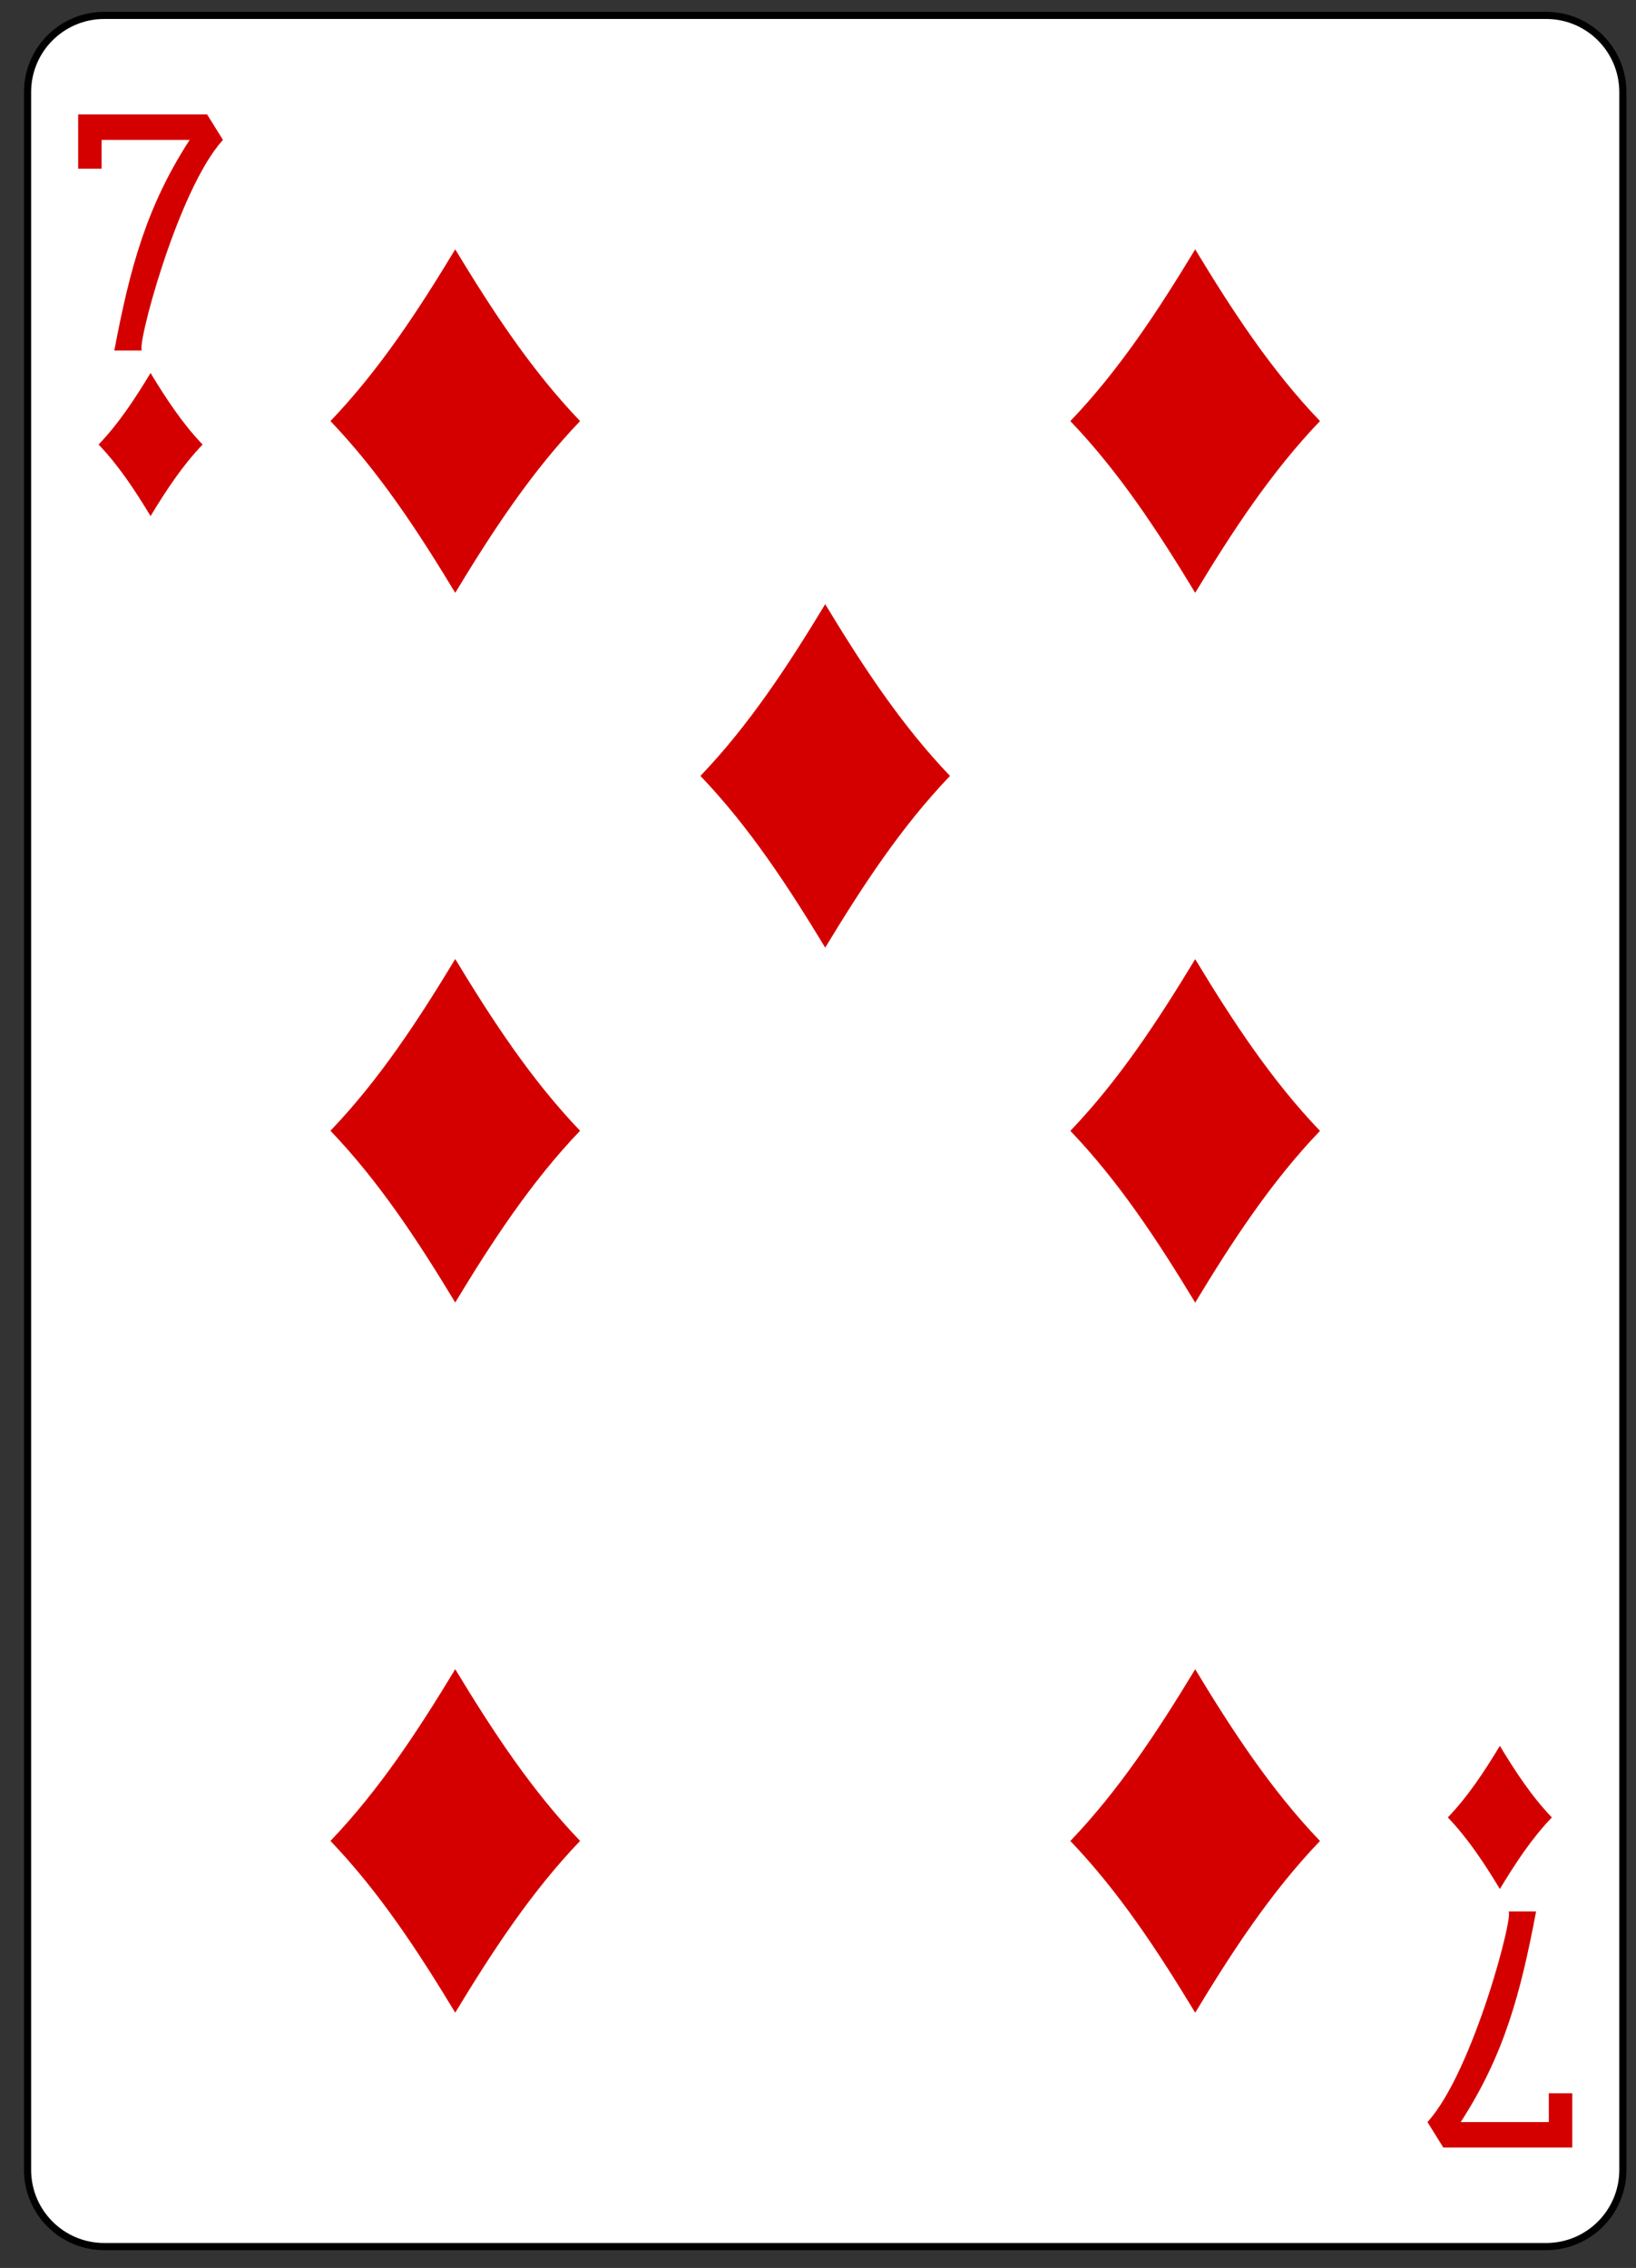 <?xml version="1.0" encoding="UTF-8" standalone="no"?>
<!DOCTYPE svg PUBLIC "-//W3C//DTD SVG 1.1//EN" "http://www.w3.org/Graphics/SVG/1.1/DTD/svg11.dtd">
<svg width="100%" height="100%" viewBox="0 0 228 316" version="1.1" xmlns="http://www.w3.org/2000/svg" xmlns:xlink="http://www.w3.org/1999/xlink" xml:space="preserve" style="fill-rule:evenodd;clip-rule:evenodd;">
    <rect x="0" y="0" width="228" height="316" fill="#333333" stroke="none"/>
    <g transform="matrix(1,0,0,1,-2046,-2147)">
        <g transform="matrix(1,0,0,1,0,2187.64)">
            <g id="rect6826-9" transform="matrix(0.996,0,0,0.997,9.645,-8.14)">
                <path d="M2271.61,-19.733C2271.61,-25.645 2266.81,-30.445 2260.89,-30.445L2059.11,-30.445C2053.19,-30.445 2048.39,-25.645 2048.39,-19.733L2048.39,270.654C2048.39,276.566 2053.19,281.366 2059.11,281.366L2260.89,281.366C2266.81,281.366 2271.61,276.566 2271.61,270.654L2271.61,-19.733Z" style="fill:white;stroke:black;stroke-width:1px;"/>
            </g>
            <g id="path6858-4" transform="matrix(0.996,0,0,0.997,9.645,-8.14)">
                <path d="M2065.6,39.528C2063.44,35.96 2061.17,32.491 2058.33,29.528C2061.17,26.566 2063.44,23.097 2065.6,19.528C2067.76,23.097 2070.04,26.566 2072.88,29.528C2070.04,32.491 2067.76,35.96 2065.6,39.528Z" style="fill:rgb(212,0,0);fill-rule:nonzero;"/>
            </g>
            <g id="path6860-1" transform="matrix(0.996,0,0,0.997,9.645,-8.14)">
                <path d="M2211.77,50.25C2206.58,41.685 2201.12,33.361 2194.3,26.25C2201.12,19.139 2206.58,10.815 2211.77,2.25C2216.95,10.815 2222.41,19.139 2229.23,26.25C2222.41,33.361 2216.95,41.685 2211.77,50.25Z" style="fill:rgb(212,0,0);fill-rule:nonzero;"/>
            </g>
            <g id="path6862-0" transform="matrix(0.996,0,0,0.997,9.645,-8.14)">
                <path d="M2254.4,231.393C2252.24,227.824 2249.96,224.356 2247.12,221.393C2249.96,218.43 2252.24,214.962 2254.4,211.393C2256.56,214.962 2258.83,218.43 2261.67,221.393C2258.83,224.356 2256.56,227.824 2254.4,231.393Z" style="fill:rgb(212,0,0);fill-rule:nonzero;"/>
            </g>
            <g id="path6864-5" transform="matrix(0.996,0,0,0.997,9.645,-8.14)">
                <path d="M2108.23,50.25C2103.05,41.685 2097.59,33.361 2090.77,26.25C2097.59,19.139 2103.05,10.815 2108.23,2.25C2113.42,10.815 2118.88,19.139 2125.7,26.25C2118.88,33.361 2113.42,41.685 2108.23,50.25Z" style="fill:rgb(212,0,0);fill-rule:nonzero;"/>
            </g>
            <g id="path6870-5" transform="matrix(0.996,0,0,0.997,9.645,-8.14)">
                <path d="M2160,99.839C2154.81,91.274 2149.36,82.95 2142.54,75.839C2149.36,68.728 2154.81,60.404 2160,51.839C2165.19,60.404 2170.64,68.728 2177.46,75.839C2170.64,82.95 2165.19,91.274 2160,99.839Z" style="fill:rgb(212,0,0);fill-rule:nonzero;"/>
            </g>
            <g id="path6874-1" transform="matrix(0.996,0,0,0.997,9.645,-8.14)">
                <path d="M2108.23,149.428C2103.05,140.863 2097.59,132.539 2090.77,125.428C2097.59,118.317 2103.05,109.993 2108.23,101.428C2113.42,109.993 2118.88,118.317 2125.7,125.428C2118.88,132.539 2113.42,140.863 2108.23,149.428Z" style="fill:rgb(212,0,0);fill-rule:nonzero;"/>
            </g>
            <g id="path6876-6" transform="matrix(0.996,0,0,0.997,9.645,-8.14)">
                <path d="M2211.77,149.444C2206.58,140.879 2201.12,132.555 2194.3,125.444C2201.12,118.333 2206.58,110.009 2211.77,101.444C2216.95,110.009 2222.41,118.333 2229.23,125.444C2222.41,132.555 2216.95,140.879 2211.77,149.444Z" style="fill:rgb(212,0,0);fill-rule:nonzero;"/>
            </g>
            <g id="path6880-5" transform="matrix(0.996,0,0,0.997,9.645,-8.14)">
                <path d="M2108.23,248.676C2103.05,240.112 2097.59,231.787 2090.77,224.676C2097.59,217.566 2103.05,209.241 2108.23,200.676C2113.42,209.241 2118.88,217.566 2125.7,224.676C2118.88,231.787 2113.42,240.112 2108.23,248.676Z" style="fill:rgb(212,0,0);fill-rule:nonzero;"/>
            </g>
            <g id="path6882-9" transform="matrix(0.996,0,0,0.997,9.645,-8.14)">
                <path d="M2211.77,248.683C2206.58,240.118 2201.12,231.794 2194.3,224.683C2201.12,217.572 2206.58,209.248 2211.77,200.683C2216.95,209.248 2222.41,217.572 2229.23,224.683C2222.41,231.794 2216.95,240.118 2211.77,248.683Z" style="fill:rgb(212,0,0);fill-rule:nonzero;"/>
            </g>
            <g id="path25-43-4-8-8" transform="matrix(0.996,0,0,0.997,9.645,-8.14)">
                <path d="M2060.53,16.389C2062.7,4.916 2065.01,-3.698 2071.07,-13.046L2058.75,-13.046L2058.75,-9.022L2055.47,-9.022L2055.47,-16.607L2073.51,-16.607L2075.73,-13.045C2069.29,-6.013 2063.39,16.722 2064.44,16.389L2060.53,16.389L2060.53,16.389Z" style="fill:rgb(212,0,0);fill-rule:nonzero;"/>
            </g>
            <g id="path25-7-0-7-6" transform="matrix(0.996,0,0,0.997,9.645,-8.14)">
                <path d="M2259.47,234.532C2257.3,246.005 2254.99,254.619 2248.92,263.967L2261.25,263.967L2261.25,259.943L2264.53,259.943L2264.53,267.529L2246.49,267.529L2244.27,263.967C2250.71,256.934 2256.61,234.2 2255.56,234.532L2259.47,234.532Z" style="fill:rgb(212,0,0);fill-rule:nonzero;"/>
            </g>
        </g>
    </g>
</svg>
